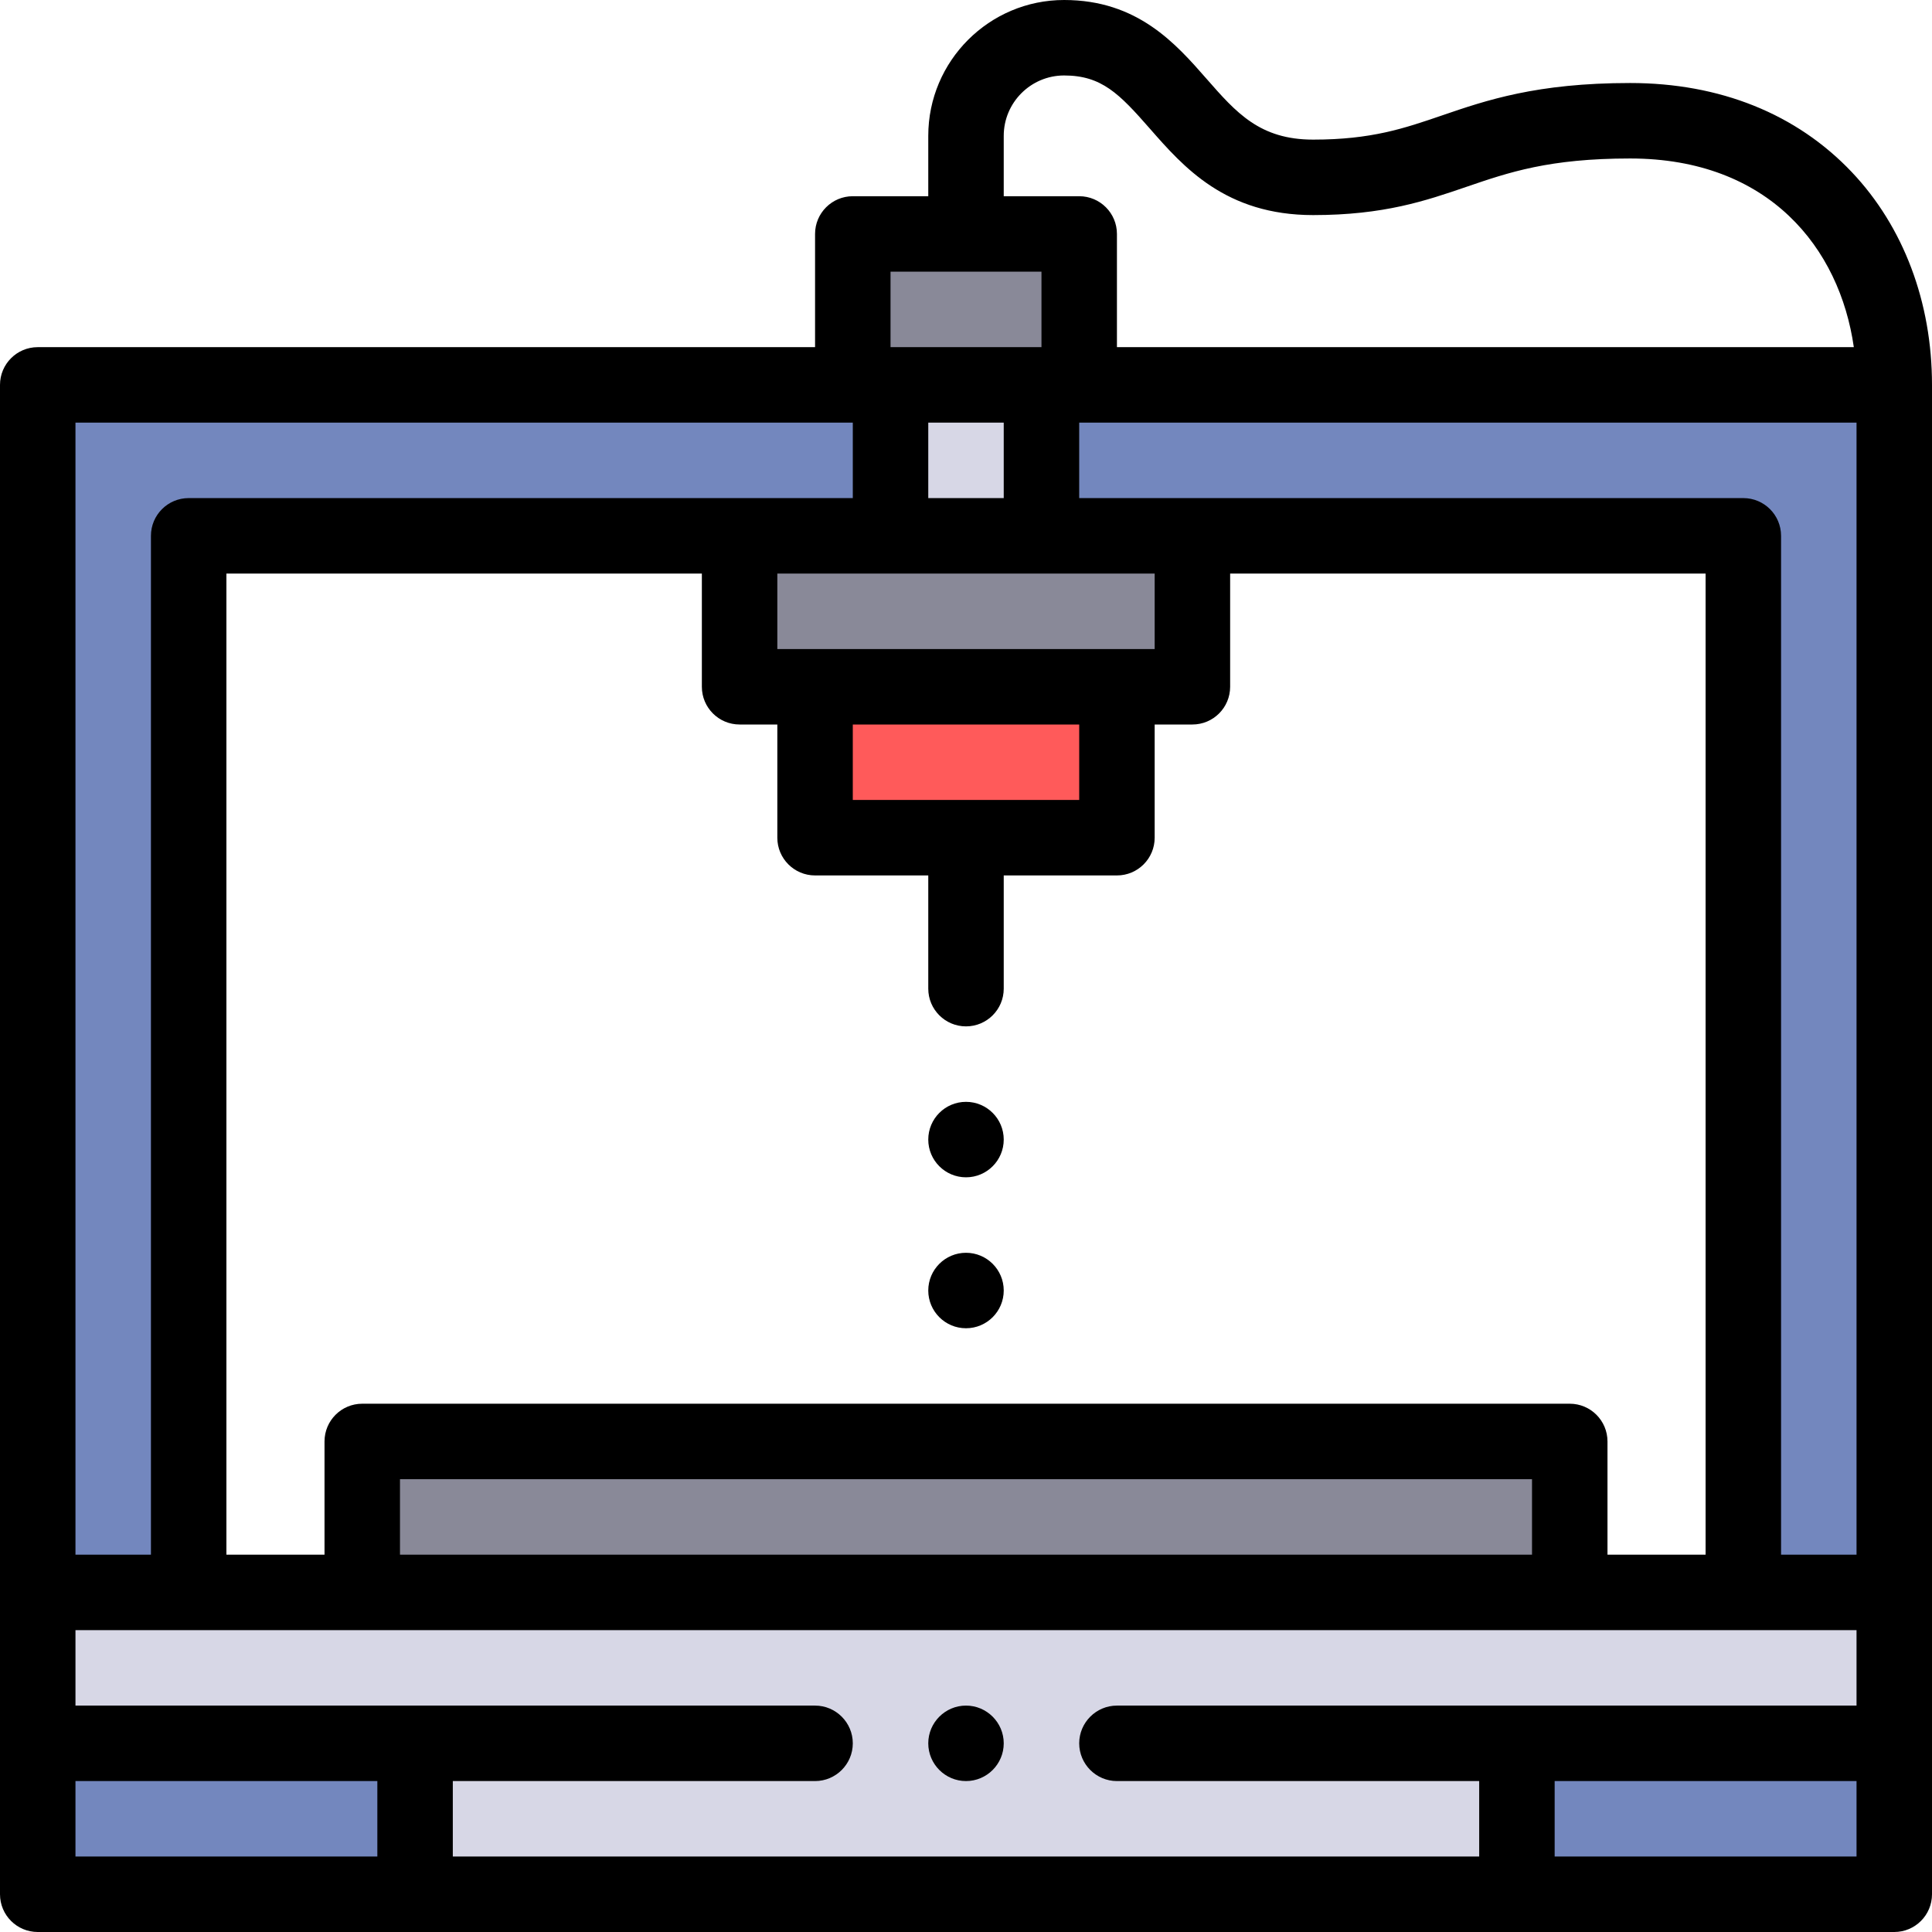 <?xml version="1.0" encoding="iso-8859-1"?>
<!-- Generator: Adobe Illustrator 19.0.0, SVG Export Plug-In . SVG Version: 6.00 Build 0)  -->
<svg version="1.1" id="Capa_1" xmlns="http://www.w3.org/2000/svg" xmlns:xlink="http://www.w3.org/1999/xlink" x="0px" y="0px"
	 viewBox="0 0 512 512" style="enable-background:new 0 0 512 512;" xml:space="preserve">
<rect x="196" y="142" style="fill:#898998;" width="120" height="40"/>
<rect x="216" y="182" style="fill:#FF5A5A;" width="80" height="40"/>
<g>
	<rect x="226" y="62" style="fill:#898998;" width="60" height="40"/>
	<rect x="96" y="382" style="fill:#898998;" width="320" height="40"/>
</g>
<rect x="10" y="422" style="fill:#D7D7E6;" width="492" height="80"/>
<g>
	<rect x="10" y="462" style="fill:#7387BE;" width="100" height="40"/>
	<rect x="402" y="462" style="fill:#7387BE;" width="100" height="40"/>
	<polygon style="fill:#7387BE;" points="10,102 10,422 50,422 50,142 462,142 462,422 502,422 502,102 	"/>
</g>
<rect x="236" y="102" style="fill:#D7D7E6;" width="40" height="40"/>
<path d="M256,452c-5.51,0-10,4.49-10,10s4.49,10,10,10c5.51,0,10-4.49,10-10S261.51,452,256,452z"/>
<path d="M256,292c-5.52,0-10,4.48-10,10s4.48,10,10,10c5.52,0,10-4.48,10-10S261.52,292,256,292z"/>
<path d="M256,332c-5.52,0-10,4.48-10,10s4.48,10,10,10c5.52,0,10-4.48,10-10S261.52,332,256,332z"/>
<path d="M490.76,45.625C476.118,30.169,455.8,22,432,22c-24.768,0-38.113,4.57-49.888,8.603C372.089,34.036,363.433,37,348,37
	c-14.138,0-20.37-7.116-28.261-16.125C311.593,11.575,301.456,0,282,0c-19.851,0-36,16.149-36,36v16h-20c-5.523,0-10,4.477-10,10v30
	H10c-5.523,0-10,4.477-10,10v400c0,5.523,4.477,10,10,10h492c5.523,0,10-4.477,10-10V102C512,80.105,504.457,60.084,490.76,45.625z
	 M266,36c0-8.822,7.178-16,16-16c9.924,0,14.606,4.818,22.694,14.052C313.648,44.276,324.792,57,348,57
	c18.763,0,29.86-3.801,40.592-7.476C399.891,45.655,410.562,42,432,42c36.805,0,55.543,23.765,59.282,50H296V62
	c0-5.523-4.477-10-10-10h-20V36z M236,72h40v20h-40V72z M266,112v20h-20v-20H266z M236,152h40h30v20h-10h-80h-10v-20H236z M416,372
	H96c-5.523,0-10,4.477-10,10v30H60V152h126v30c0,5.523,4.477,10,10,10h10v30c0,5.523,4.477,10,10,10h30v30c0,5.523,4.477,10,10,10
	c5.523,0,10-4.477,10-10v-30h30c5.523,0,10-4.477,10-10v-30h10c5.523,0,10-4.477,10-10v-30h126v260h-26v-30
	C426,376.477,421.523,372,416,372z M406,392v20H106v-20H406z M226,212v-20h60v20H226z M20,112h206v20H50c-5.523,0-10,4.477-10,10
	v270H20V112z M100,492H20v-20h80V492z M492,492h-80v-20h80V492z M492,452H296c-5.51,0-10,4.49-10,10s4.49,10,10,10h96v20H120v-20h96
	c5.51,0,10-4.49,10-10s-4.49-10-10-10H20v-20h472V452z M492,412h-20V142c0-5.523-4.477-10-10-10H286v-20h206V412z"/>
<g>
</g>
<g>
</g>
<g>
</g>
<g>
</g>
<g>
</g>
<g>
</g>
<g>
</g>
<g>
</g>
<g>
</g>
<g>
</g>
<g>
</g>
<g>
</g>
<g>
</g>
<g>
</g>
<g>
</g>
</svg>
